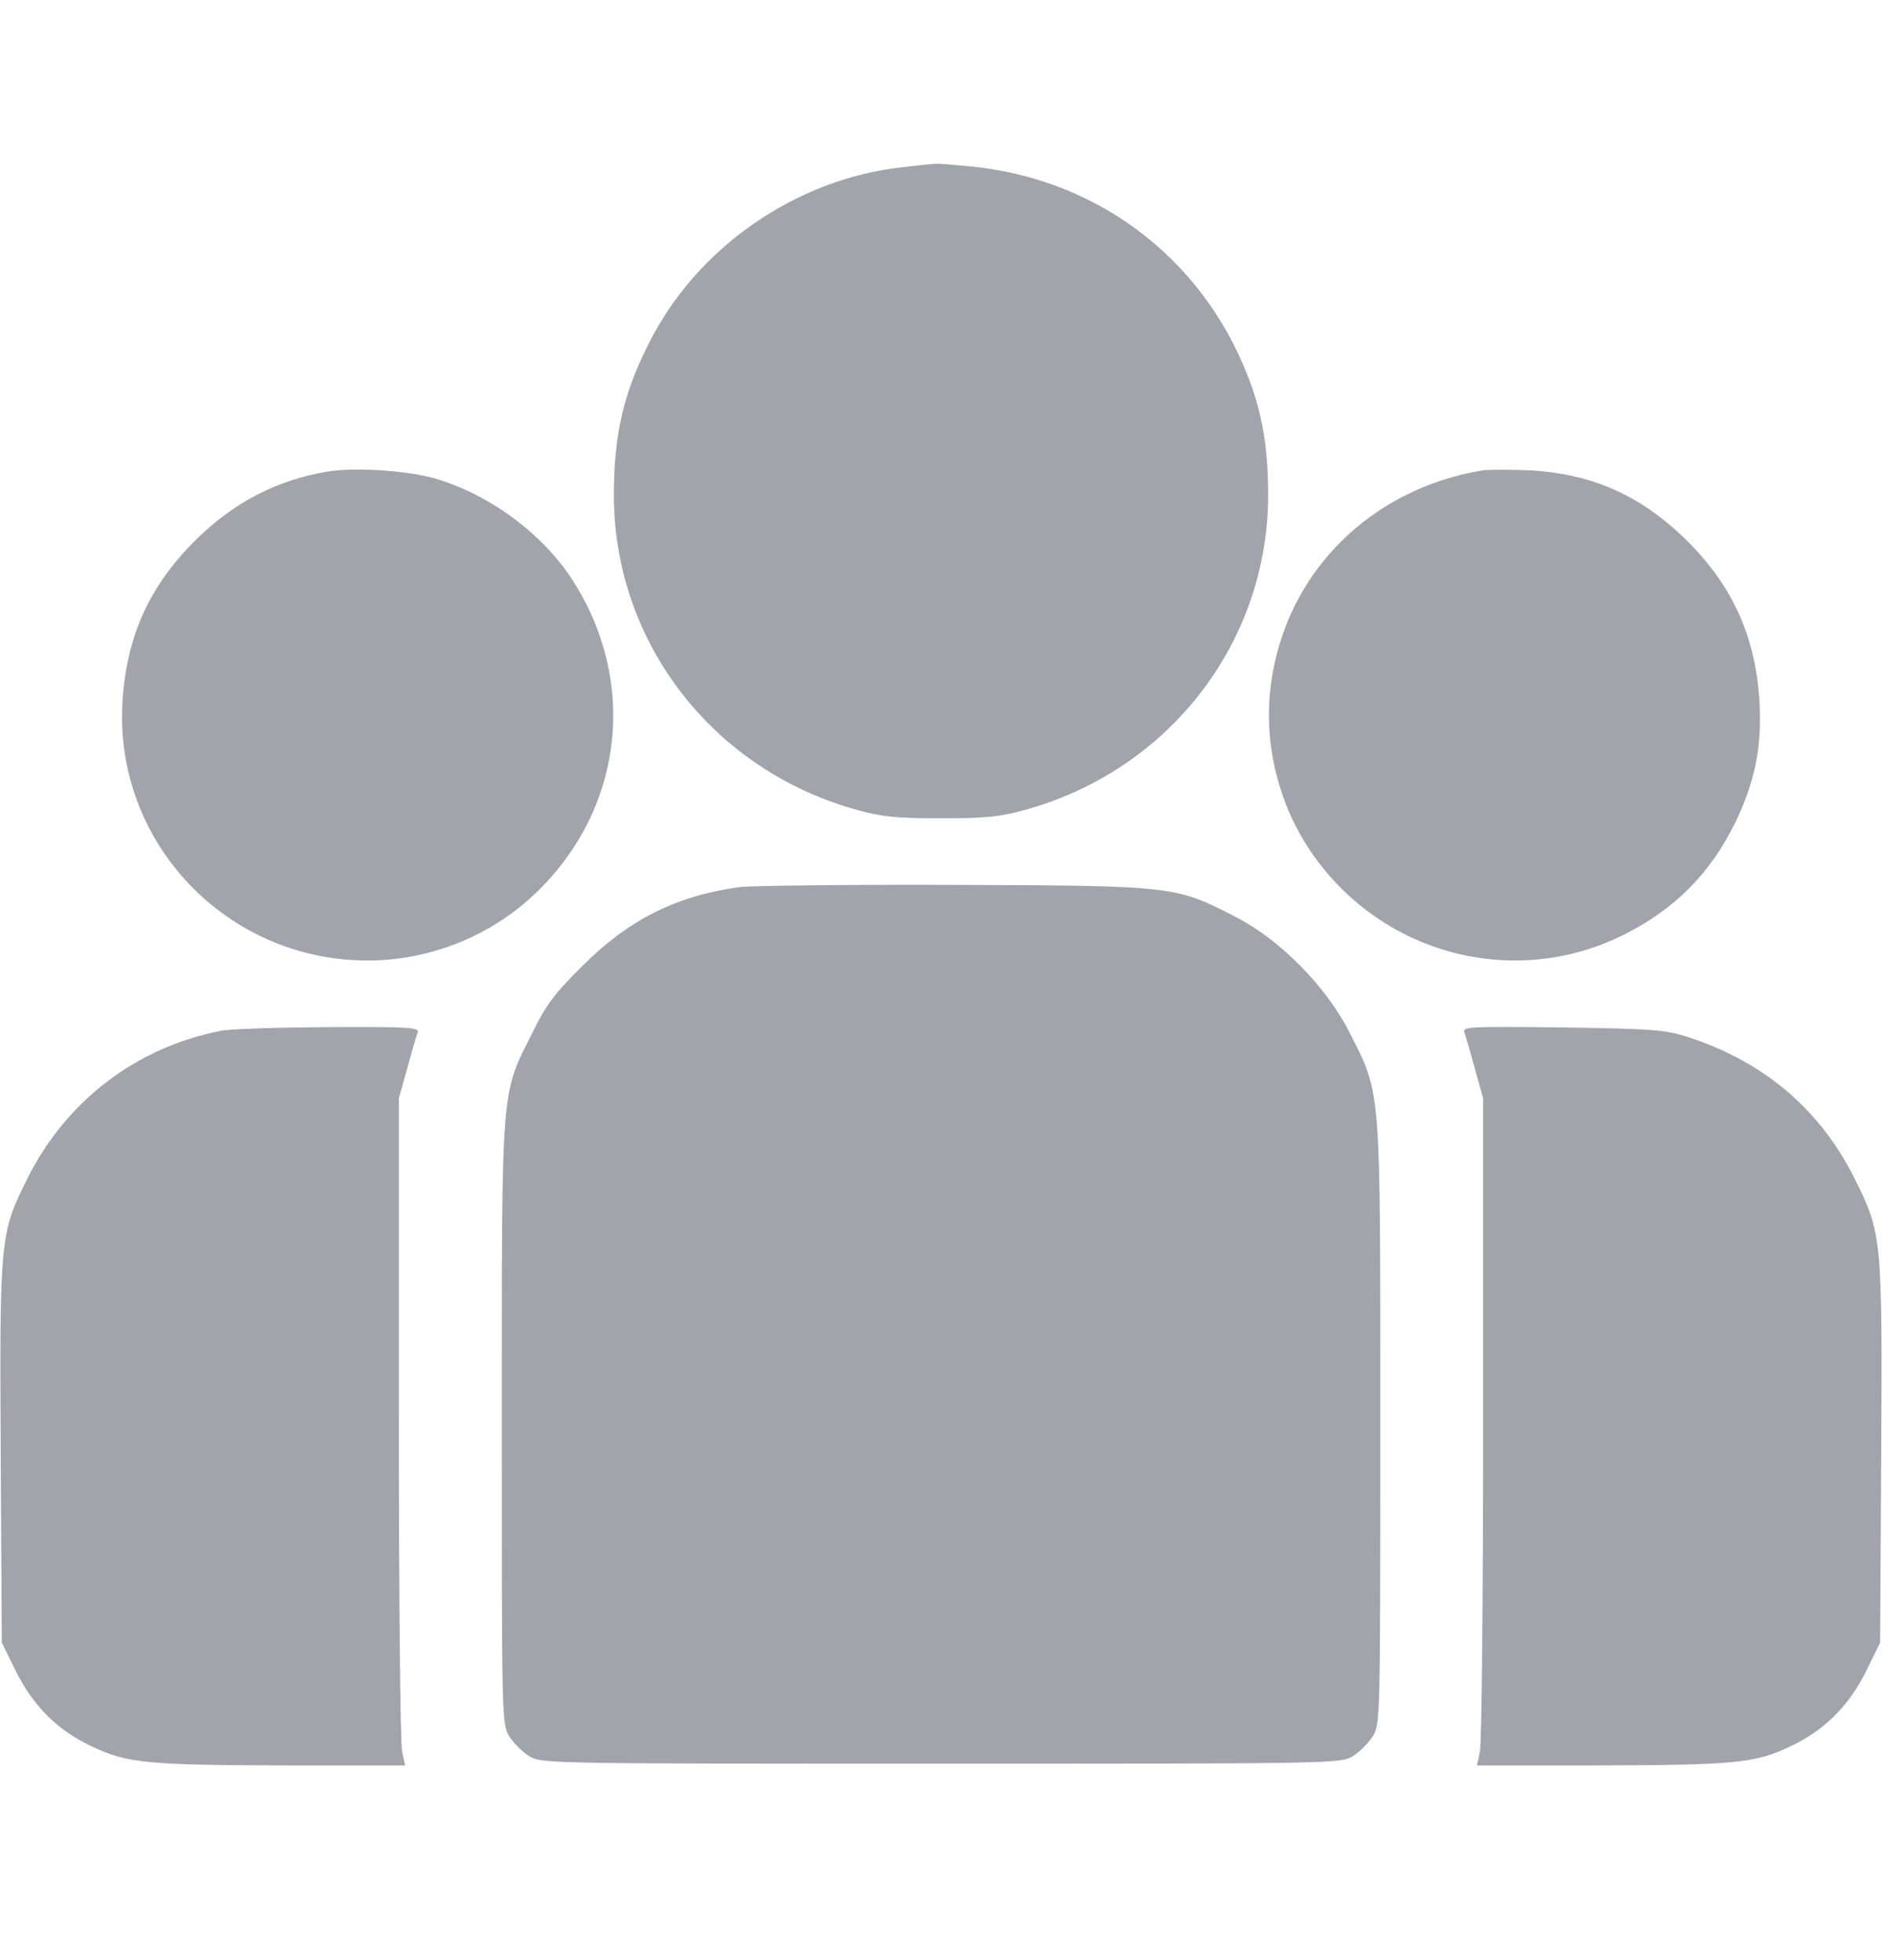 <svg width="24" height="25" viewBox="0 0 24 25" fill="none" xmlns="http://www.w3.org/2000/svg">
<path d="M11.522 2.131C10.153 2.276 8.873 3.162 8.264 4.4C7.945 5.033 7.828 5.562 7.828 6.322C7.833 8.201 9.098 9.833 10.945 10.334C11.25 10.419 11.447 10.437 12 10.437C12.553 10.437 12.75 10.419 13.055 10.334C14.902 9.833 16.167 8.201 16.172 6.322C16.172 5.773 16.111 5.37 15.975 4.967C15.431 3.383 14.081 2.305 12.417 2.126C12.173 2.103 11.958 2.084 11.93 2.089C11.906 2.089 11.719 2.108 11.522 2.131Z" fill="#7A7E86" fill-opacity="0.7"/>
<path d="M4.191 6.012C3.534 6.12 2.977 6.406 2.48 6.903C1.894 7.489 1.608 8.136 1.561 8.97C1.463 10.751 2.892 12.251 4.688 12.251C5.456 12.251 6.216 11.956 6.778 11.441C7.95 10.367 8.156 8.694 7.28 7.367C6.886 6.772 6.183 6.27 5.489 6.087C5.133 5.998 4.519 5.961 4.191 6.012Z" fill="#7A7E86" fill-opacity="0.7"/>
<path d="M18.914 5.998C17.47 6.233 16.397 7.311 16.209 8.717C16.111 9.439 16.284 10.198 16.683 10.812C17.559 12.153 19.275 12.631 20.695 11.928C21.356 11.6 21.806 11.145 22.13 10.489C22.378 9.973 22.467 9.537 22.439 8.97C22.392 8.136 22.106 7.489 21.52 6.903C20.934 6.322 20.301 6.036 19.486 5.998C19.247 5.989 18.994 5.989 18.914 5.998Z" fill="#7A7E86" fill-opacity="0.7"/>
<path d="M9.431 11.314C8.625 11.426 8.02 11.726 7.425 12.322C7.074 12.669 6.961 12.819 6.788 13.175C6.384 13.972 6.399 13.817 6.399 18.158C6.399 21.917 6.399 21.983 6.492 22.142C6.548 22.231 6.661 22.344 6.75 22.4C6.914 22.494 6.97 22.494 12 22.494C17.03 22.494 17.086 22.494 17.25 22.4C17.339 22.344 17.452 22.231 17.508 22.142C17.602 21.983 17.602 21.917 17.602 18.158C17.602 13.817 17.616 13.972 17.213 13.175C16.922 12.594 16.336 11.994 15.764 11.698C14.991 11.3 14.981 11.295 12.188 11.286C10.833 11.281 9.595 11.295 9.431 11.314Z" fill="#7A7E86" fill-opacity="0.7"/>
<path d="M2.817 13.147C1.739 13.358 0.848 14.037 0.352 15.026C-3.67044e-05 15.729 -0.005 15.786 0.009 18.537L0.023 20.951L0.197 21.303C0.417 21.753 0.727 22.062 1.158 22.269C1.617 22.489 1.866 22.512 3.652 22.517H5.166L5.128 22.339C5.105 22.245 5.086 20.328 5.086 18.087V14.009L5.194 13.625C5.25 13.414 5.311 13.208 5.325 13.17C5.353 13.104 5.231 13.095 4.191 13.1C3.548 13.104 2.93 13.123 2.817 13.147Z" fill="#7A7E86" fill-opacity="0.7"/>
<path d="M18.675 13.165C18.689 13.208 18.75 13.414 18.806 13.625L18.914 14.009V18.087C18.914 20.328 18.895 22.245 18.872 22.344L18.834 22.517H20.348C22.134 22.512 22.383 22.489 22.842 22.269C23.273 22.062 23.583 21.753 23.803 21.303L23.976 20.951L23.99 18.537C24.004 15.786 24 15.729 23.648 15.026C23.208 14.15 22.504 13.55 21.539 13.231C21.234 13.133 21.112 13.123 19.926 13.104C18.745 13.091 18.647 13.095 18.675 13.165Z" fill="#7A7E86" fill-opacity="0.7"/>
</svg>
